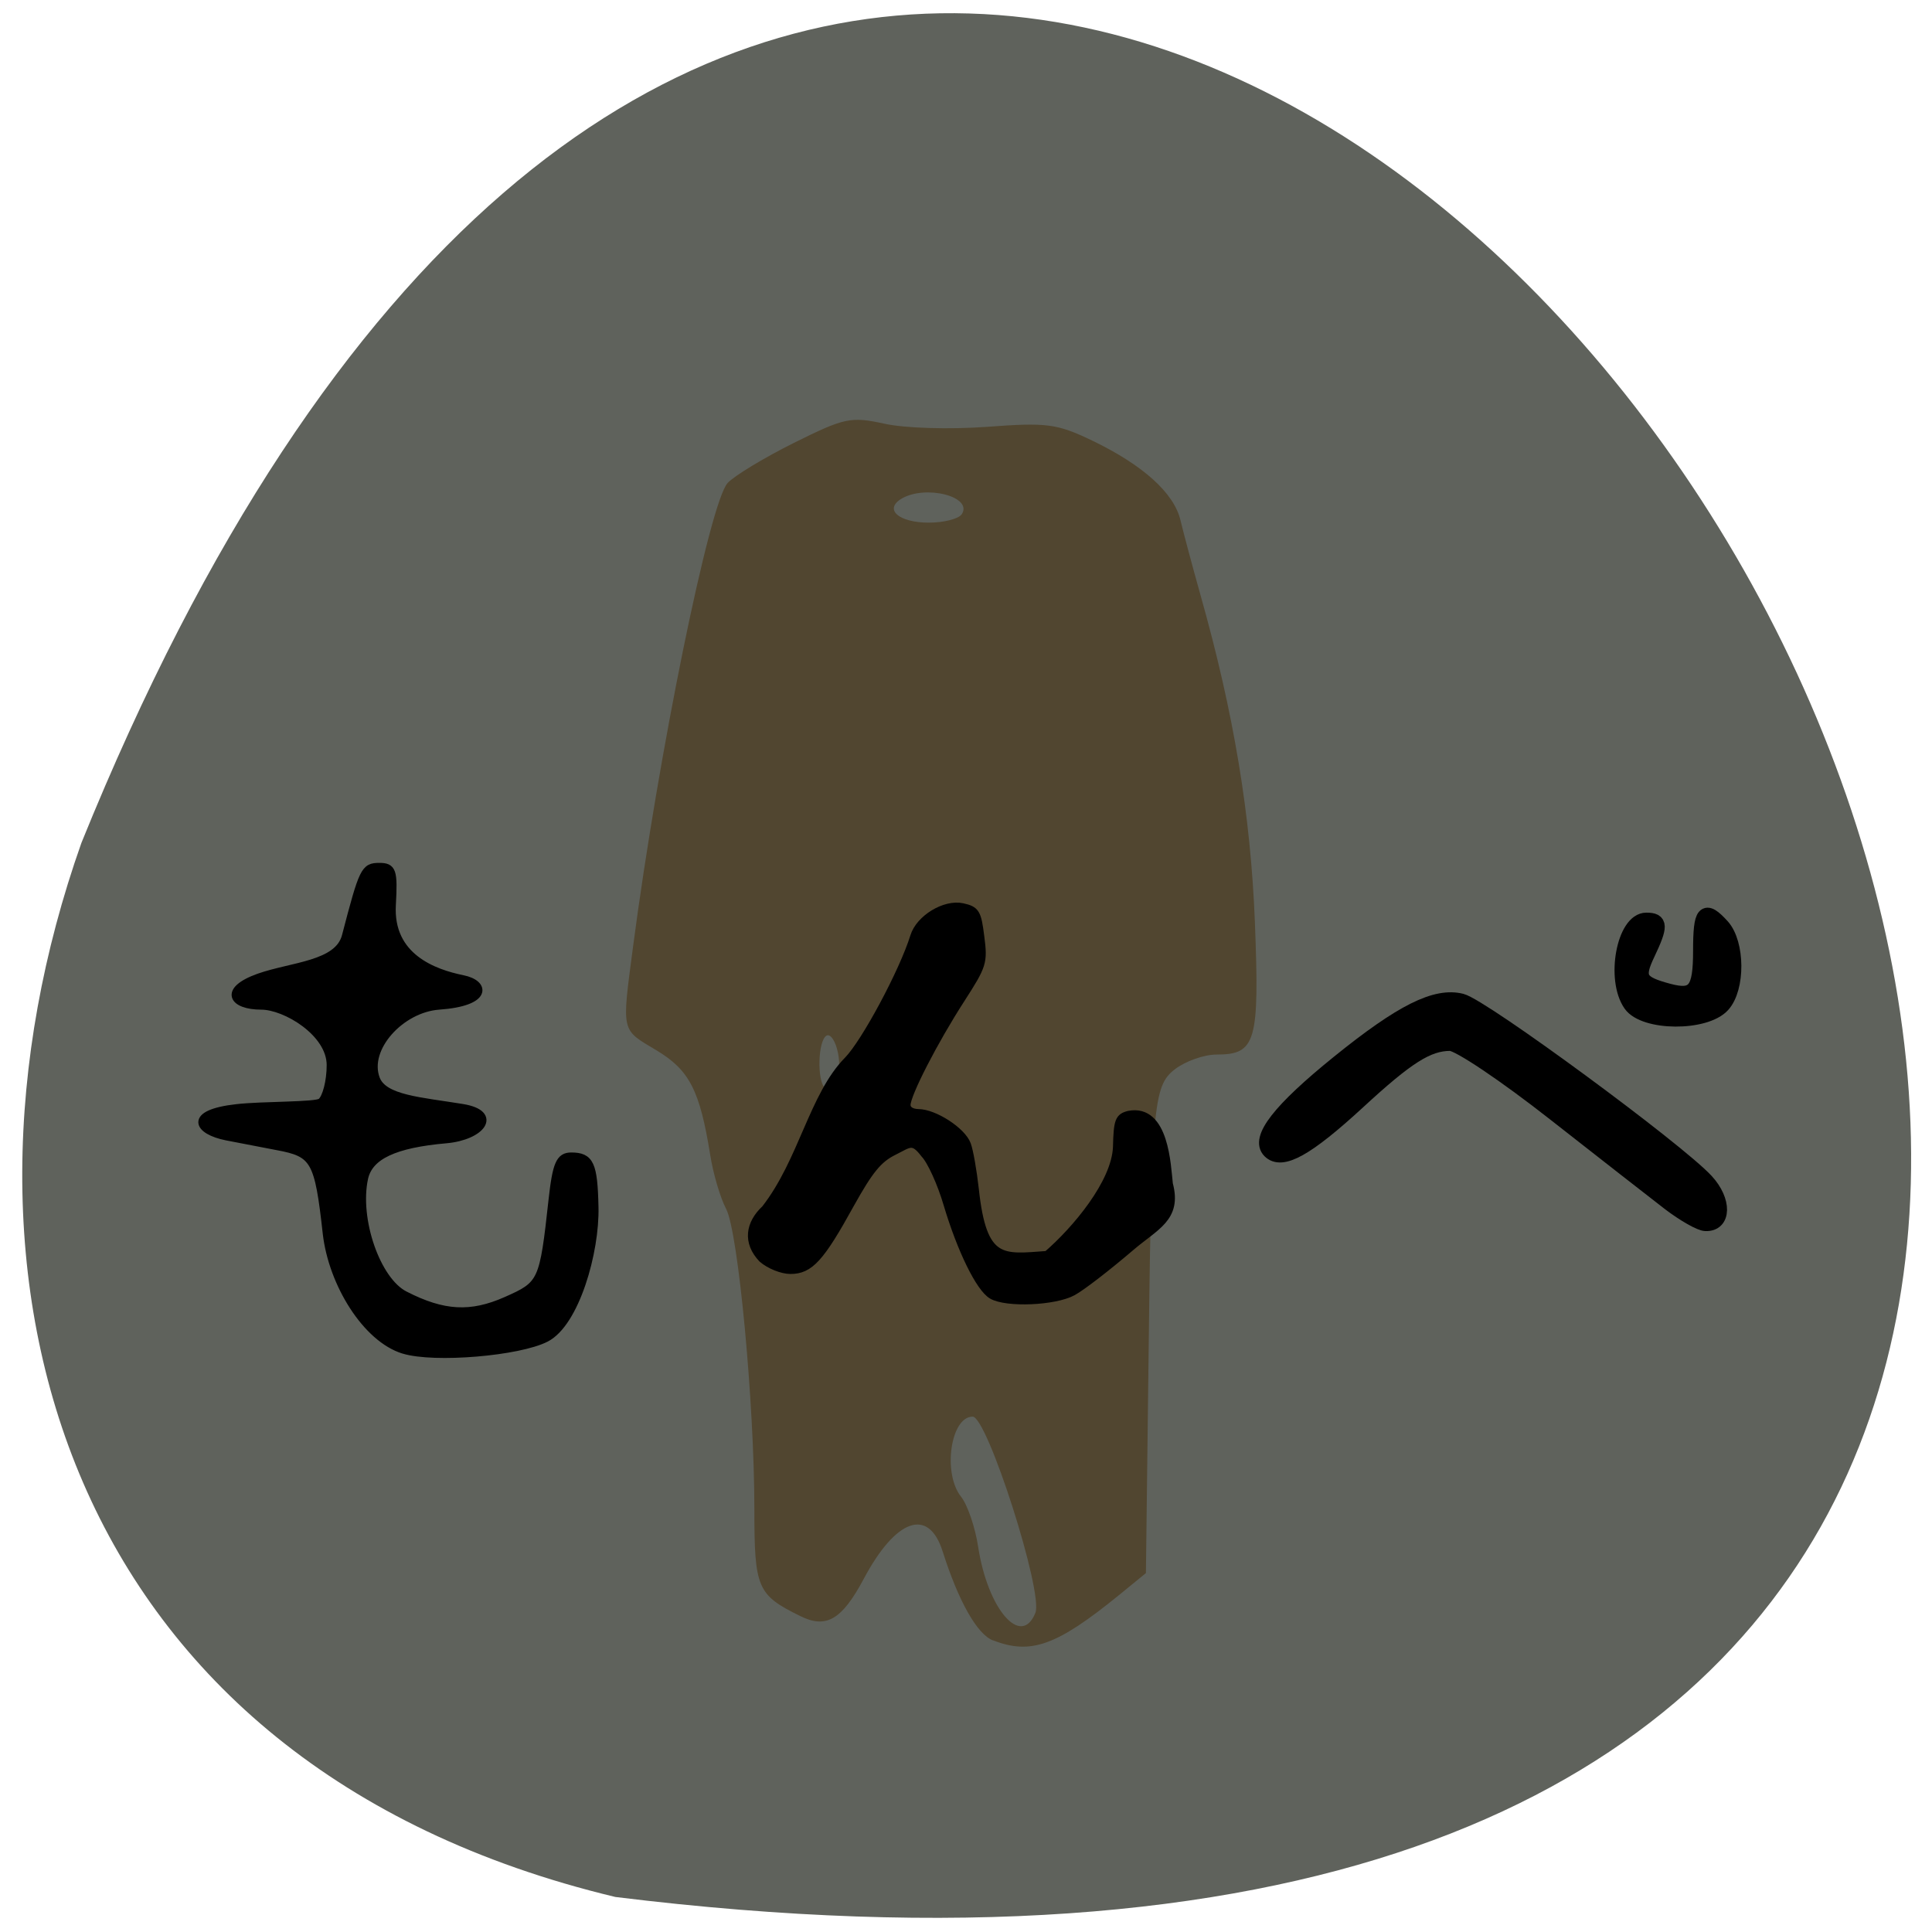 <svg xmlns="http://www.w3.org/2000/svg" viewBox="0 0 48 48"><path d="m 15.289 47.13 c 67.62 8.336 11.57 -87.51 -13.266 -26.19 c -3.809 10.77 -0.5 22.891 13.266 26.19" fill="#5f625c"/><g stroke="#000" transform="matrix(0.226 0 0 0.226 -6.702 -7.19)"><path d="m 74.02 180.22 c -4.106 -1.26 -7.832 -7.282 -8.47 -12.804 c -0.897 -8.08 -1.311 -8.818 -5.434 -9.577 c -2 -0.38 -4.503 -0.863 -5.555 -1.07 c -3.226 -0.638 -4.313 -2.554 1.104 -3.158 c 2.846 -0.328 8.712 -0.207 9.281 -0.656 c 0.569 -0.466 1.035 -2.278 1.035 -4.055 c 0 -3.555 -4.934 -6.506 -7.608 -6.506 c -3.14 0 -4.278 -1.708 -0.276 -3.141 c 3.675 -1.294 8.729 -1.363 9.557 -4.538 c 1.898 -7.282 2.07 -7.627 3.709 -7.627 c 1.449 0 1.604 0.483 1.397 4.176 c -0.345 5.764 4.606 7.524 7.746 8.162 c 2.605 0.518 2.795 2.588 -2.588 2.968 c -4.175 0.293 -8.177 4.625 -6.918 8.01 c 0.828 2.226 4.899 2.433 9.523 3.192 c 4 0.673 2.02 3.141 -1.794 3.486 c -5.71 0.5 -8.47 1.795 -9.02 4.245 c -0.983 4.504 1.346 11.268 4.451 12.839 c 4.227 2.174 7.263 2.33 11.127 0.621 c 3.985 -1.76 4.089 -2 5.089 -11.1 c 0.431 -3.9 0.811 -4.763 2.07 -4.763 c 2.087 0 2.484 0.863 2.588 5.574 c 0.121 4.935 -2.105 12.753 -5.348 14.426 c -2.967 1.536 -12.283 2.33 -15.664 1.294" stroke-width="0.828"/><g stroke-width="1.656"><path d="m 213.19 164.08 c -1.587 -1.225 -7.297 -5.677 -12.663 -9.888 c -5.382 -4.228 -10.523 -7.679 -11.438 -7.679 c -2.484 0 -4.761 1.45 -10.144 6.419 c -5.641 5.194 -8.384 6.713 -9.695 5.401 c -1.346 -1.346 1.087 -4.469 7.556 -9.698 c 6.935 -5.608 10.679 -7.472 13.508 -6.765 c 2.329 0.587 23.738 16.342 26.912 19.793 c 1.984 2.157 1.932 4.746 -0.086 4.659 c -0.587 -0.017 -2.363 -1.035 -3.951 -2.243"/><path d="m 208.93 142.22 c -1.932 -2.761 -0.725 -9.249 1.708 -9.249 c 1.57 0 1.587 0.621 0.121 3.71 c -1.259 2.64 -0.914 3.227 2.329 4.09 c 2.864 0.759 3.519 -0.069 3.519 -4.435 c 0 -4.314 0.431 -4.815 2.363 -2.692 c 1.691 1.881 1.725 6.799 0.052 8.646 c -1.898 2.105 -8.608 2.054 -10.09 -0.069"/></g></g><path d="m 24.676 40.758 c -0.398 -0.148 -0.863 -0.977 -1.254 -2.207 c -0.348 -1.109 -1.164 -0.828 -1.965 0.68 c -0.539 1.01 -0.93 1.238 -1.57 0.922 c -1.074 -0.527 -1.145 -0.691 -1.145 -2.656 c 0 -2.637 -0.402 -6.902 -0.703 -7.465 c -0.141 -0.266 -0.32 -0.867 -0.395 -1.344 c -0.258 -1.602 -0.516 -2.102 -1.336 -2.594 c -0.887 -0.531 -0.863 -0.418 -0.578 -2.59 c 0.629 -4.781 1.902 -11.02 2.348 -11.504 c 0.16 -0.176 0.902 -0.625 1.645 -0.996 c 1.258 -0.625 1.414 -0.66 2.25 -0.477 c 0.508 0.113 1.621 0.145 2.547 0.078 c 1.496 -0.113 1.742 -0.078 2.621 0.344 c 1.262 0.609 2.027 1.301 2.188 1.977 c 0.07 0.297 0.297 1.145 0.504 1.883 c 0.82 2.91 1.238 5.426 1.344 8.09 c 0.117 2.992 0.027 3.301 -0.953 3.301 c -0.309 0 -0.77 0.164 -1.031 0.363 c -0.551 0.426 -0.586 0.867 -0.668 8.04 l -0.055 4.48 l -0.684 0.559 c -1.531 1.242 -2.176 1.477 -3.109 1.113 m 1.047 -0.684 c 0.203 -0.504 -1.195 -4.875 -1.559 -4.875 c -0.547 0 -0.75 1.406 -0.289 1.988 c 0.16 0.199 0.352 0.758 0.426 1.246 c 0.238 1.555 1.07 2.516 1.422 1.641 m -4.906 -13.918 c -0.059 -0.289 -0.188 -0.48 -0.285 -0.422 c -0.211 0.125 -0.238 1.109 -0.039 1.301 c 0.234 0.223 0.438 -0.324 0.324 -0.879 m 3.078 -13.379 c 0.281 -0.438 -0.906 -0.738 -1.5 -0.383 c -0.441 0.266 -0.066 0.594 0.68 0.594 c 0.375 0 0.742 -0.094 0.82 -0.211" fill="#514630"/><path d="m 131.08 171.17 c -1.625 -0.958 -4.104 -6.02 -5.896 -12.04 c -0.813 -2.771 -2.167 -5.75 -3.02 -6.625 c -1.542 -2.02 -1.979 -1.375 -4.063 -0.333 c -2.02 1 -3.188 2.438 -5.708 6.958 c -3.958 7.188 -5.375 8.729 -7.938 8.729 c -1.104 0 -2.771 -0.667 -3.729 -1.5 c -2.083 -2.188 -1.708 -4.646 0.396 -6.604 c 4.917 -6.313 6.292 -14.958 10.917 -19.646 c 2.271 -2.313 7.313 -11.708 8.75 -16.354 c 0.729 -2.375 4.083 -4.396 6.396 -3.896 c 1.792 0.396 2 0.75 2.396 3.958 c 0.438 3.375 0.313 3.75 -2.542 8.188 c -3.583 5.542 -7.208 12.604 -7.208 14.02 c 0 0.625 0.604 1.021 1.521 1.042 c 2.104 0 5.792 2.375 6.458 4.188 c 0.313 0.833 0.771 3.479 1.042 5.875 c 1.042 9.833 3.646 9.104 9.521 8.688 c 3.771 -3.25 9.02 -9.479 9.208 -14.229 c 0.083 -3.479 0.271 -3.958 1.604 -4.292 c 4.813 -0.917 5.04 6.813 5.313 9.167 c 1.208 4.521 -1.833 5.583 -5.083 8.375 c -3.02 2.583 -6.438 5.229 -7.625 5.875 c -2.375 1.313 -8.792 1.583 -10.708 0.458" transform="scale(0.188)" stroke="#000"/></svg>